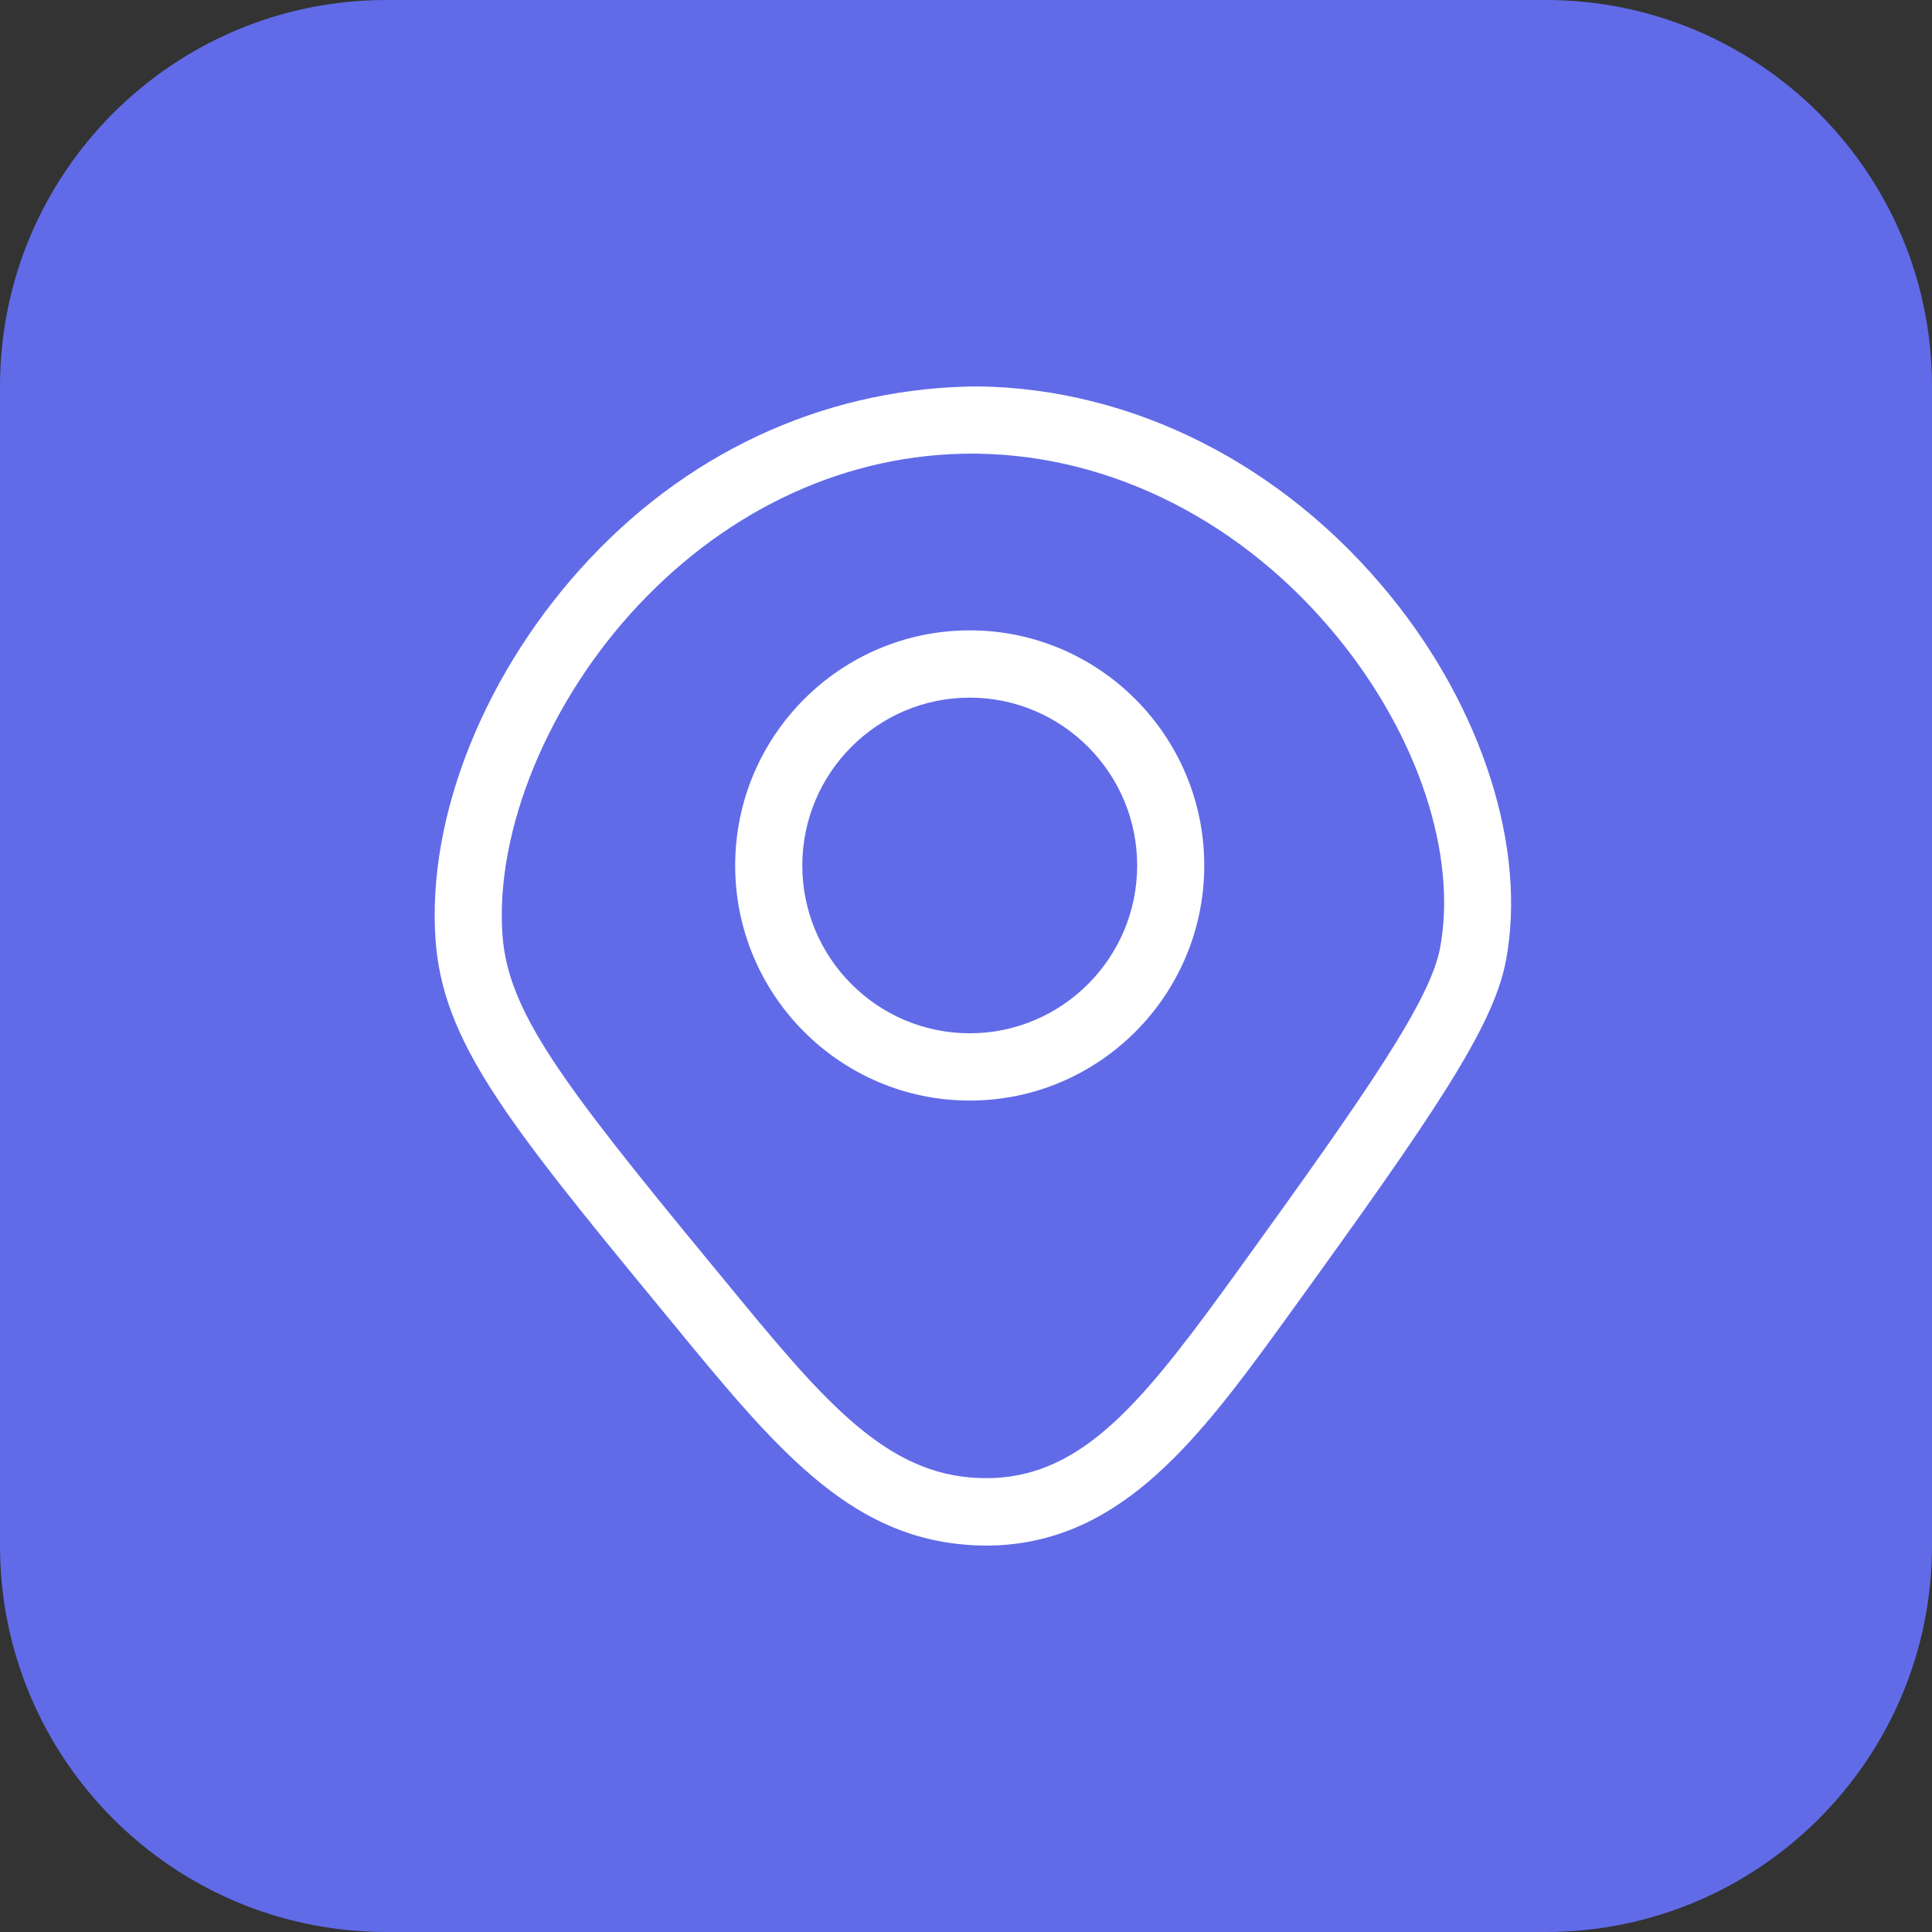 <svg width="40" height="40" viewBox="0 0 40 40" fill="none" xmlns="http://www.w3.org/2000/svg">
<rect x="0" y="0" width="40" height="40" fill="#333333" stroke="none"/>
<path d="M0 8C0 3.582 3.582 0 8 0H32C36.418 0 40 3.582 40 8V32C40 36.418 36.418 40 32 40H8C3.582 40 0 36.418 0 32V8Z" fill="#616BE8"/>
<path d="M28.771 12.316C26.567 9.616 23.463 8.043 20.254 8C17.262 8.017 14.409 9.229 12.208 11.571C10.055 13.861 8.833 16.884 9.018 19.461C9.167 21.537 10.453 23.174 13.61 27.008L13.92 27.385C16.015 29.935 17.529 31.777 19.977 31.98C20.142 31.994 20.292 32 20.42 32C20.641 32 20.799 31.986 20.86 31.98C23.413 31.747 24.966 29.599 26.764 27.112C29.699 23.051 30.921 21.26 31.179 19.888C31.616 17.57 30.693 14.669 28.771 12.316ZM29.815 19.627C29.611 20.712 28.323 22.579 25.639 26.293C23.792 28.847 22.567 30.424 20.737 30.59C20.667 30.597 20.419 30.616 20.092 30.59C18.227 30.435 16.941 28.869 14.992 26.496L14.68 26.118C11.603 22.381 10.517 20.933 10.403 19.358C10.249 17.192 11.354 14.511 13.22 12.526C15.124 10.502 17.57 9.392 20.124 9.392C20.162 9.392 20.199 9.393 20.237 9.393C23.033 9.43 25.753 10.816 27.695 13.197C29.364 15.242 30.175 17.704 29.815 19.627Z" fill="white"/>
<path d="M20.077 13.051C17.4 13.051 15.221 15.235 15.221 17.919C15.221 20.603 17.4 22.786 20.077 22.786C22.755 22.786 24.933 20.603 24.933 17.919C24.933 15.235 22.755 13.051 20.077 13.051ZM20.077 21.393C18.165 21.393 16.611 19.834 16.611 17.919C16.611 16.003 18.165 14.444 20.077 14.444C21.989 14.444 23.544 16.003 23.544 17.919C23.544 19.834 21.988 21.393 20.077 21.393Z" fill="white"/>
</svg>
